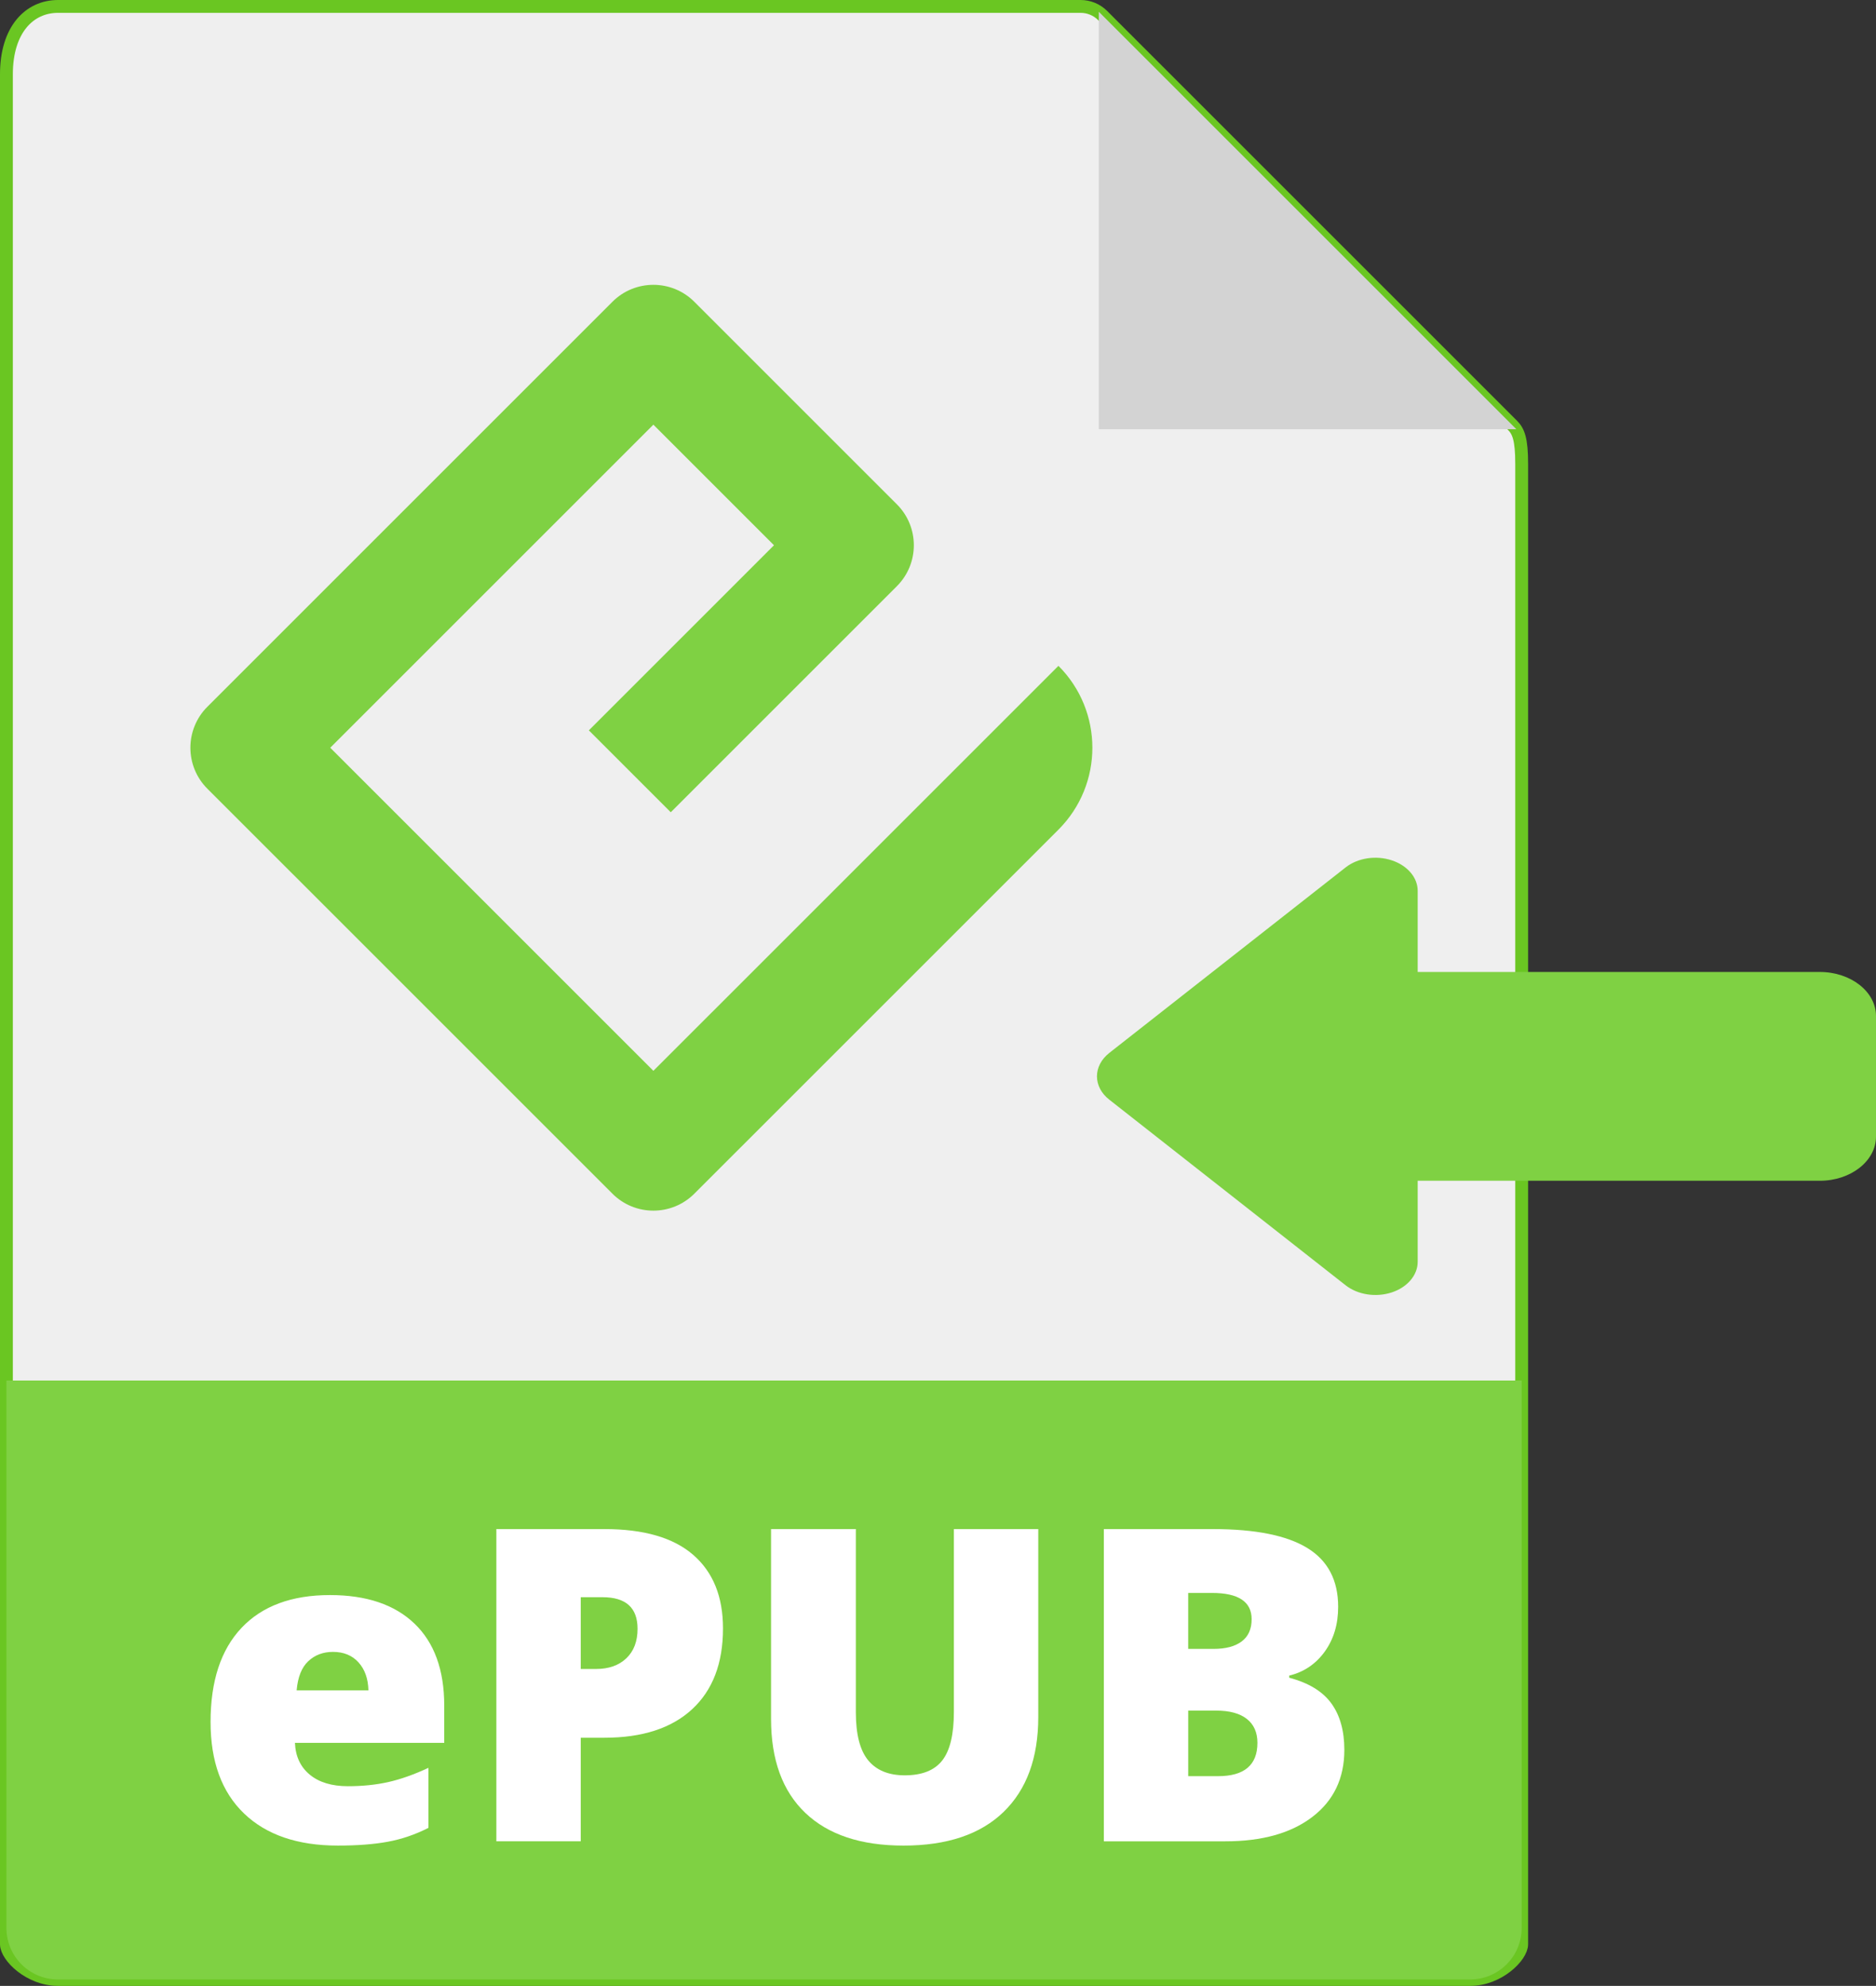 <?xml version="1.0" encoding="utf-8"?>
<!-- Generator: Adobe Illustrator 16.0.0, SVG Export Plug-In . SVG Version: 6.00 Build 0)  -->
<!DOCTYPE svg PUBLIC "-//W3C//DTD SVG 1.1//EN" "http://www.w3.org/Graphics/SVG/1.1/DTD/svg11.dtd">
<svg version="1.1" id="Isolation_Mode_1_" xmlns="http://www.w3.org/2000/svg" xmlns:xlink="http://www.w3.org/1999/xlink" x="0px"
	 y="0px" width="730.111px" height="773px" viewBox="214.643 -2.5 730.111 773" enable-background="new 214.643 -2.5 730.111 773"
	 xml:space="preserve">
<rect x="214.643" y="-2.5" width="730.111" height="773" fill="#333333" stroke="none"/>
<g id="Isolation_Mode">
</g>
<g>
	<g>
		<path fill="#EFEFEF" stroke="#6AC622" stroke-width="5" stroke-miterlimit="10" d="M635.223,0H237.207
			c-11.081,0-20.064,8.982-20.064,26.413v727.872c0,4.731,8.982,13.715,20.064,13.715h549.586c11.081,0,20.064-8.983,20.064-13.715
			V177.984c0-9.545-1.275-12.617-3.524-14.88L643.753,3.525C641.49,1.276,638.418,0,635.223,0z"/>
		<polygon fill="#D3D3D3" points="642.286,2.071 642.286,164.572 804.786,164.572 		"/>
		<path fill="#7FD143" d="M786.793,768H237.207c-11.081,0-20.064-8.983-20.064-20.064V534.857h589.714v213.079
			C806.857,759.017,797.874,768,786.793,768z"/>
		<g>
			<path fill="#FFFFFF" d="M346.138,715.885c-15.683,0-27.864-4.169-36.537-12.511c-8.674-8.339-13.01-20.214-13.01-35.62
				c0-15.905,4.018-28.109,12.055-36.618c8.035-8.506,19.508-12.762,34.414-12.762c14.19,0,25.148,3.698,32.877,11.098
				c7.73,7.399,11.597,18.054,11.597,31.962v14.465h-58.104c0.221,5.266,2.148,9.393,5.775,12.387
				c3.633,2.994,8.578,4.488,14.84,4.488c5.707,0,10.961-0.539,15.756-1.621c4.792-1.082,9.984-2.923,15.583-5.527v23.36
				c-5.099,2.604-10.365,4.405-15.791,5.403C360.161,715.389,353.673,715.885,346.138,715.885z M344.228,640.489
				c-3.824,0-7.024,1.205-9.601,3.617c-2.579,2.411-4.088,6.193-4.531,11.346h27.933c-0.114-4.545-1.404-8.175-3.869-10.89
				C351.695,641.846,348.382,640.489,344.228,640.489z"/>
			<path fill="#FFFFFF" d="M496.021,631.344c0,13.58-4.005,24.066-12.013,31.463c-8.01,7.399-19.383,11.098-34.125,11.098h-9.231
				v40.319h-32.836V592.689h42.064c15.351,0,26.876,3.354,34.579,10.06C492.167,609.453,496.021,618.985,496.021,631.344z
				 M440.654,647.138h5.985c4.933,0,8.854-1.384,11.767-4.157c2.908-2.771,4.364-6.596,4.364-11.473
				c0-8.202-4.547-12.303-13.636-12.303h-8.48V647.138z"/>
			<path fill="#FFFFFF" d="M618.72,592.689v73.155c0,15.905-4.504,28.222-13.509,36.95c-9.008,8.729-21.989,13.094-38.946,13.094
				c-16.571,0-29.303-4.24-38.198-12.719c-8.895-8.478-13.342-20.67-13.342-36.577v-73.903h33.001v71.327
				c0,8.592,1.608,14.823,4.82,18.704c3.214,3.881,7.953,5.818,14.216,5.818c6.702,0,11.565-1.925,14.588-5.778
				c3.02-3.853,4.531-10.154,4.531-18.912v-71.159H618.72L618.72,592.689z"/>
			<path fill="#FFFFFF" d="M644.241,592.689h42.394c16.516,0,28.775,2.452,36.785,7.358c8.007,4.904,12.012,12.539,12.012,22.902
				c0,6.816-1.745,12.635-5.238,17.458c-3.491,4.82-8.091,7.926-13.798,9.312v0.831c7.536,1.995,12.995,5.319,16.377,9.975
				c3.379,4.656,5.07,10.697,5.07,18.122c0,11.029-4.144,19.715-12.427,26.061c-8.286,6.348-19.578,9.519-33.875,9.519h-47.3
				V592.689z M677.077,639.323h9.892c4.709,0,8.354-0.968,10.931-2.908c2.578-1.94,3.862-4.82,3.862-8.646
				c0-6.816-5.152-10.227-15.462-10.227h-9.228v21.78H677.077z M677.077,663.349v25.521h11.556c10.252,0,15.379-4.324,15.379-12.97
				c0-4.045-1.373-7.148-4.116-9.312c-2.744-2.161-6.718-3.242-11.929-3.242L677.077,663.349L677.077,663.349z"/>
		</g>
	</g>
	<path fill="#7FD143" d="M646.396,407.323c-3.219,2.529-4.833,5.826-4.833,9.131c0,3.306,1.614,6.622,4.833,9.114l91.926,72.214
		c4.712,3.704,11.784,4.796,17.903,2.807c6.149-2.001,10.16-6.725,10.16-11.933v-31.548h156.467c12.103,0,21.901-7.7,21.901-17.207
		v-46.906c0-9.494-9.799-17.164-21.901-17.164H766.386v-31.566c0-5.213-4.011-9.902-10.16-11.907
		c-6.119-2.001-13.191-0.917-17.903,2.794L646.396,407.323z"/>
	<path fill="#7FD143" d="M626.572,320.439c17.604-17.609,17.61-46.158,0-63.766l-157.644,157.64L343.171,288.557l125.757-125.756
		l46.934,46.935l-72.047,72.053l31.88,31.881l87.99-87.992c8.811-8.804,8.811-23.081,0-31.884l-78.818-78.823
		c-8.804-8.804-23.074-8.804-31.881,0L295.342,272.613c-8.8,8.802-8.8,23.079,0,31.883l157.645,157.641
		c8.807,8.803,23.077,8.803,31.881,0L626.572,320.439z"/>
</g>
</svg>

